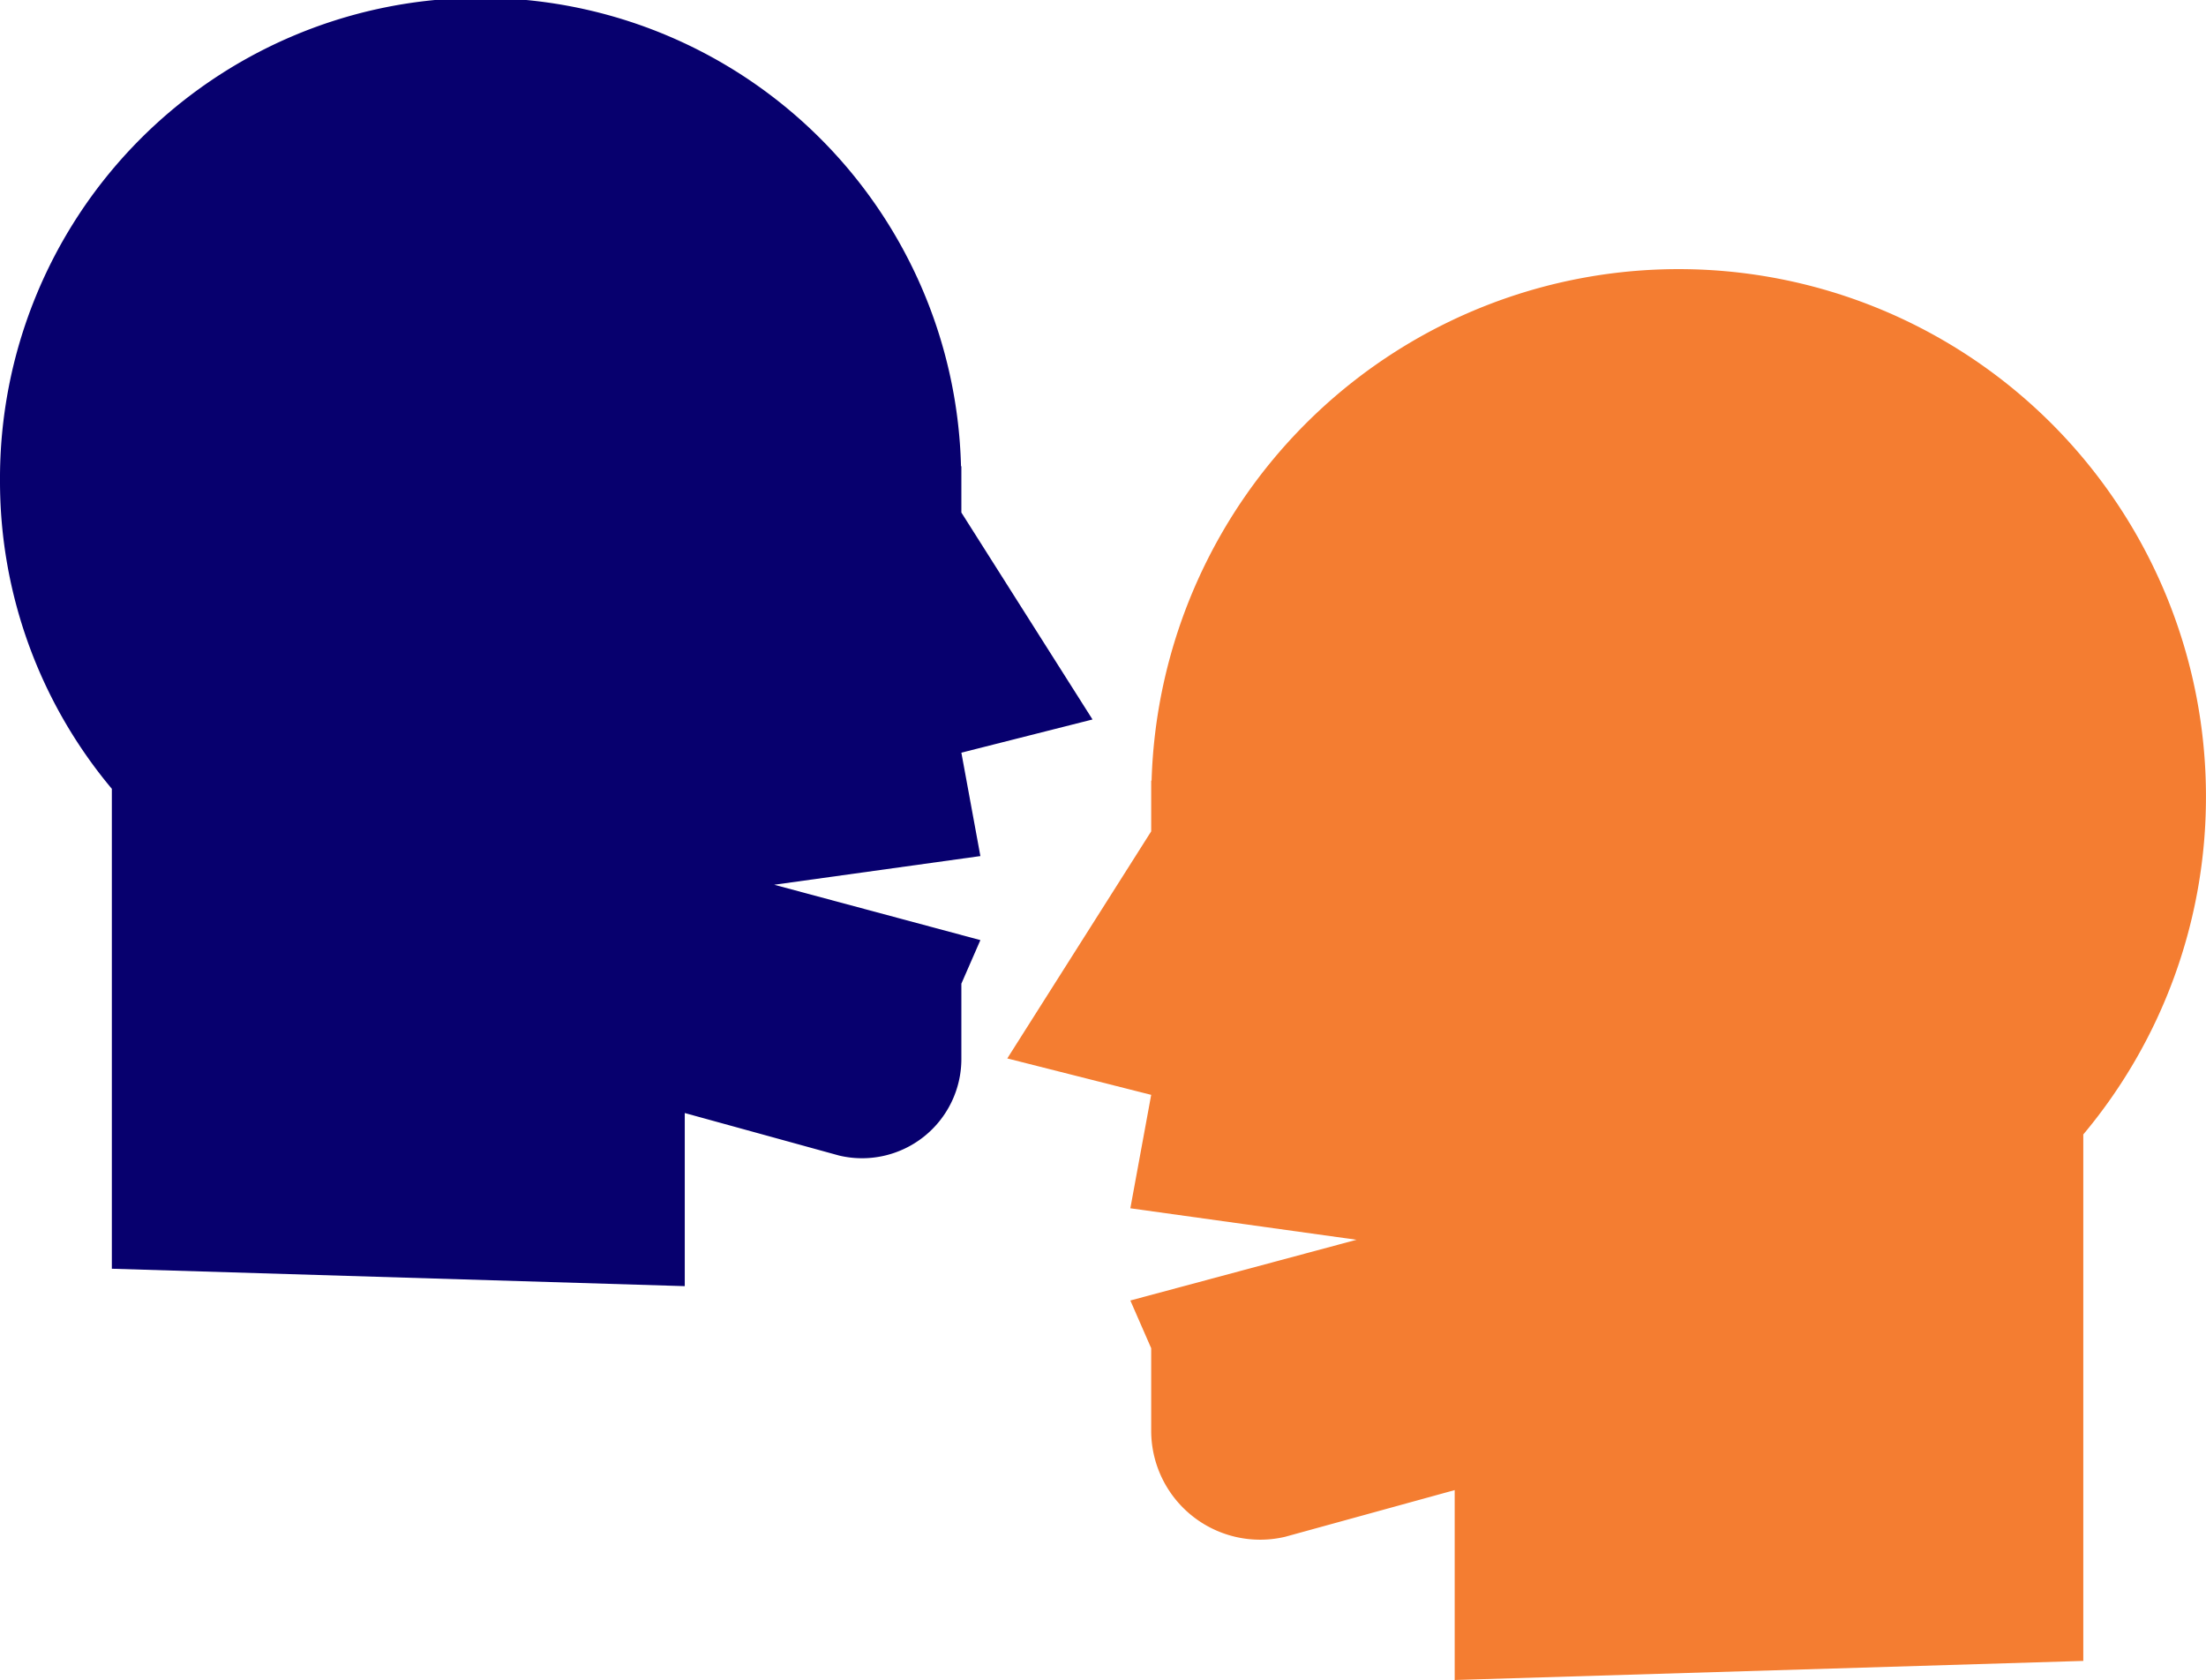 <svg xmlns="http://www.w3.org/2000/svg" width="167.086" height="127.258" viewBox="0 0 167.086 127.258">
  <g id="Group_18696" data-name="Group 18696" transform="translate(-464.155 -523.408)">
    <path id="Path_40364" data-name="Path 40364" d="M590.3,401.608a39.939,39.939,0,0,0-79.86-1.2l-.03,0v3.847l-10.9,17.2,10.9,2.759h0l-1.579,8.592h0l17.134,2.384-17.134,4.6h0l1.579,3.615v6.25a8.254,8.254,0,0,0,10.143,8.034l12.845-3.537v14.384l47.611-1.446V427.218l-.005,0A39.781,39.781,0,0,0,590.3,401.608Z" transform="translate(40.938 182.125)" fill="#f47d31"/>
    <g id="Group_11540" data-name="Group 11540" transform="translate(464.155 523.408)">
      <path id="Path_40363" data-name="Path 40363" d="M441.688,382.624a36.4,36.4,0,0,1,72.788-1.09l.028,0v3.506l9.933,15.674-9.933,2.515h0l1.44,7.832h0l-15.617,2.172,15.617,4.193h0l-1.44,3.3v5.7a7.523,7.523,0,0,1-9.244,7.323l-11.707-3.225v13.113l-43.394-1.319V405.966h0A36.25,36.25,0,0,1,441.688,382.624Z" transform="translate(-441.688 -346.217)" fill="#07006e"/>
    </g>
  </g>
</svg>
